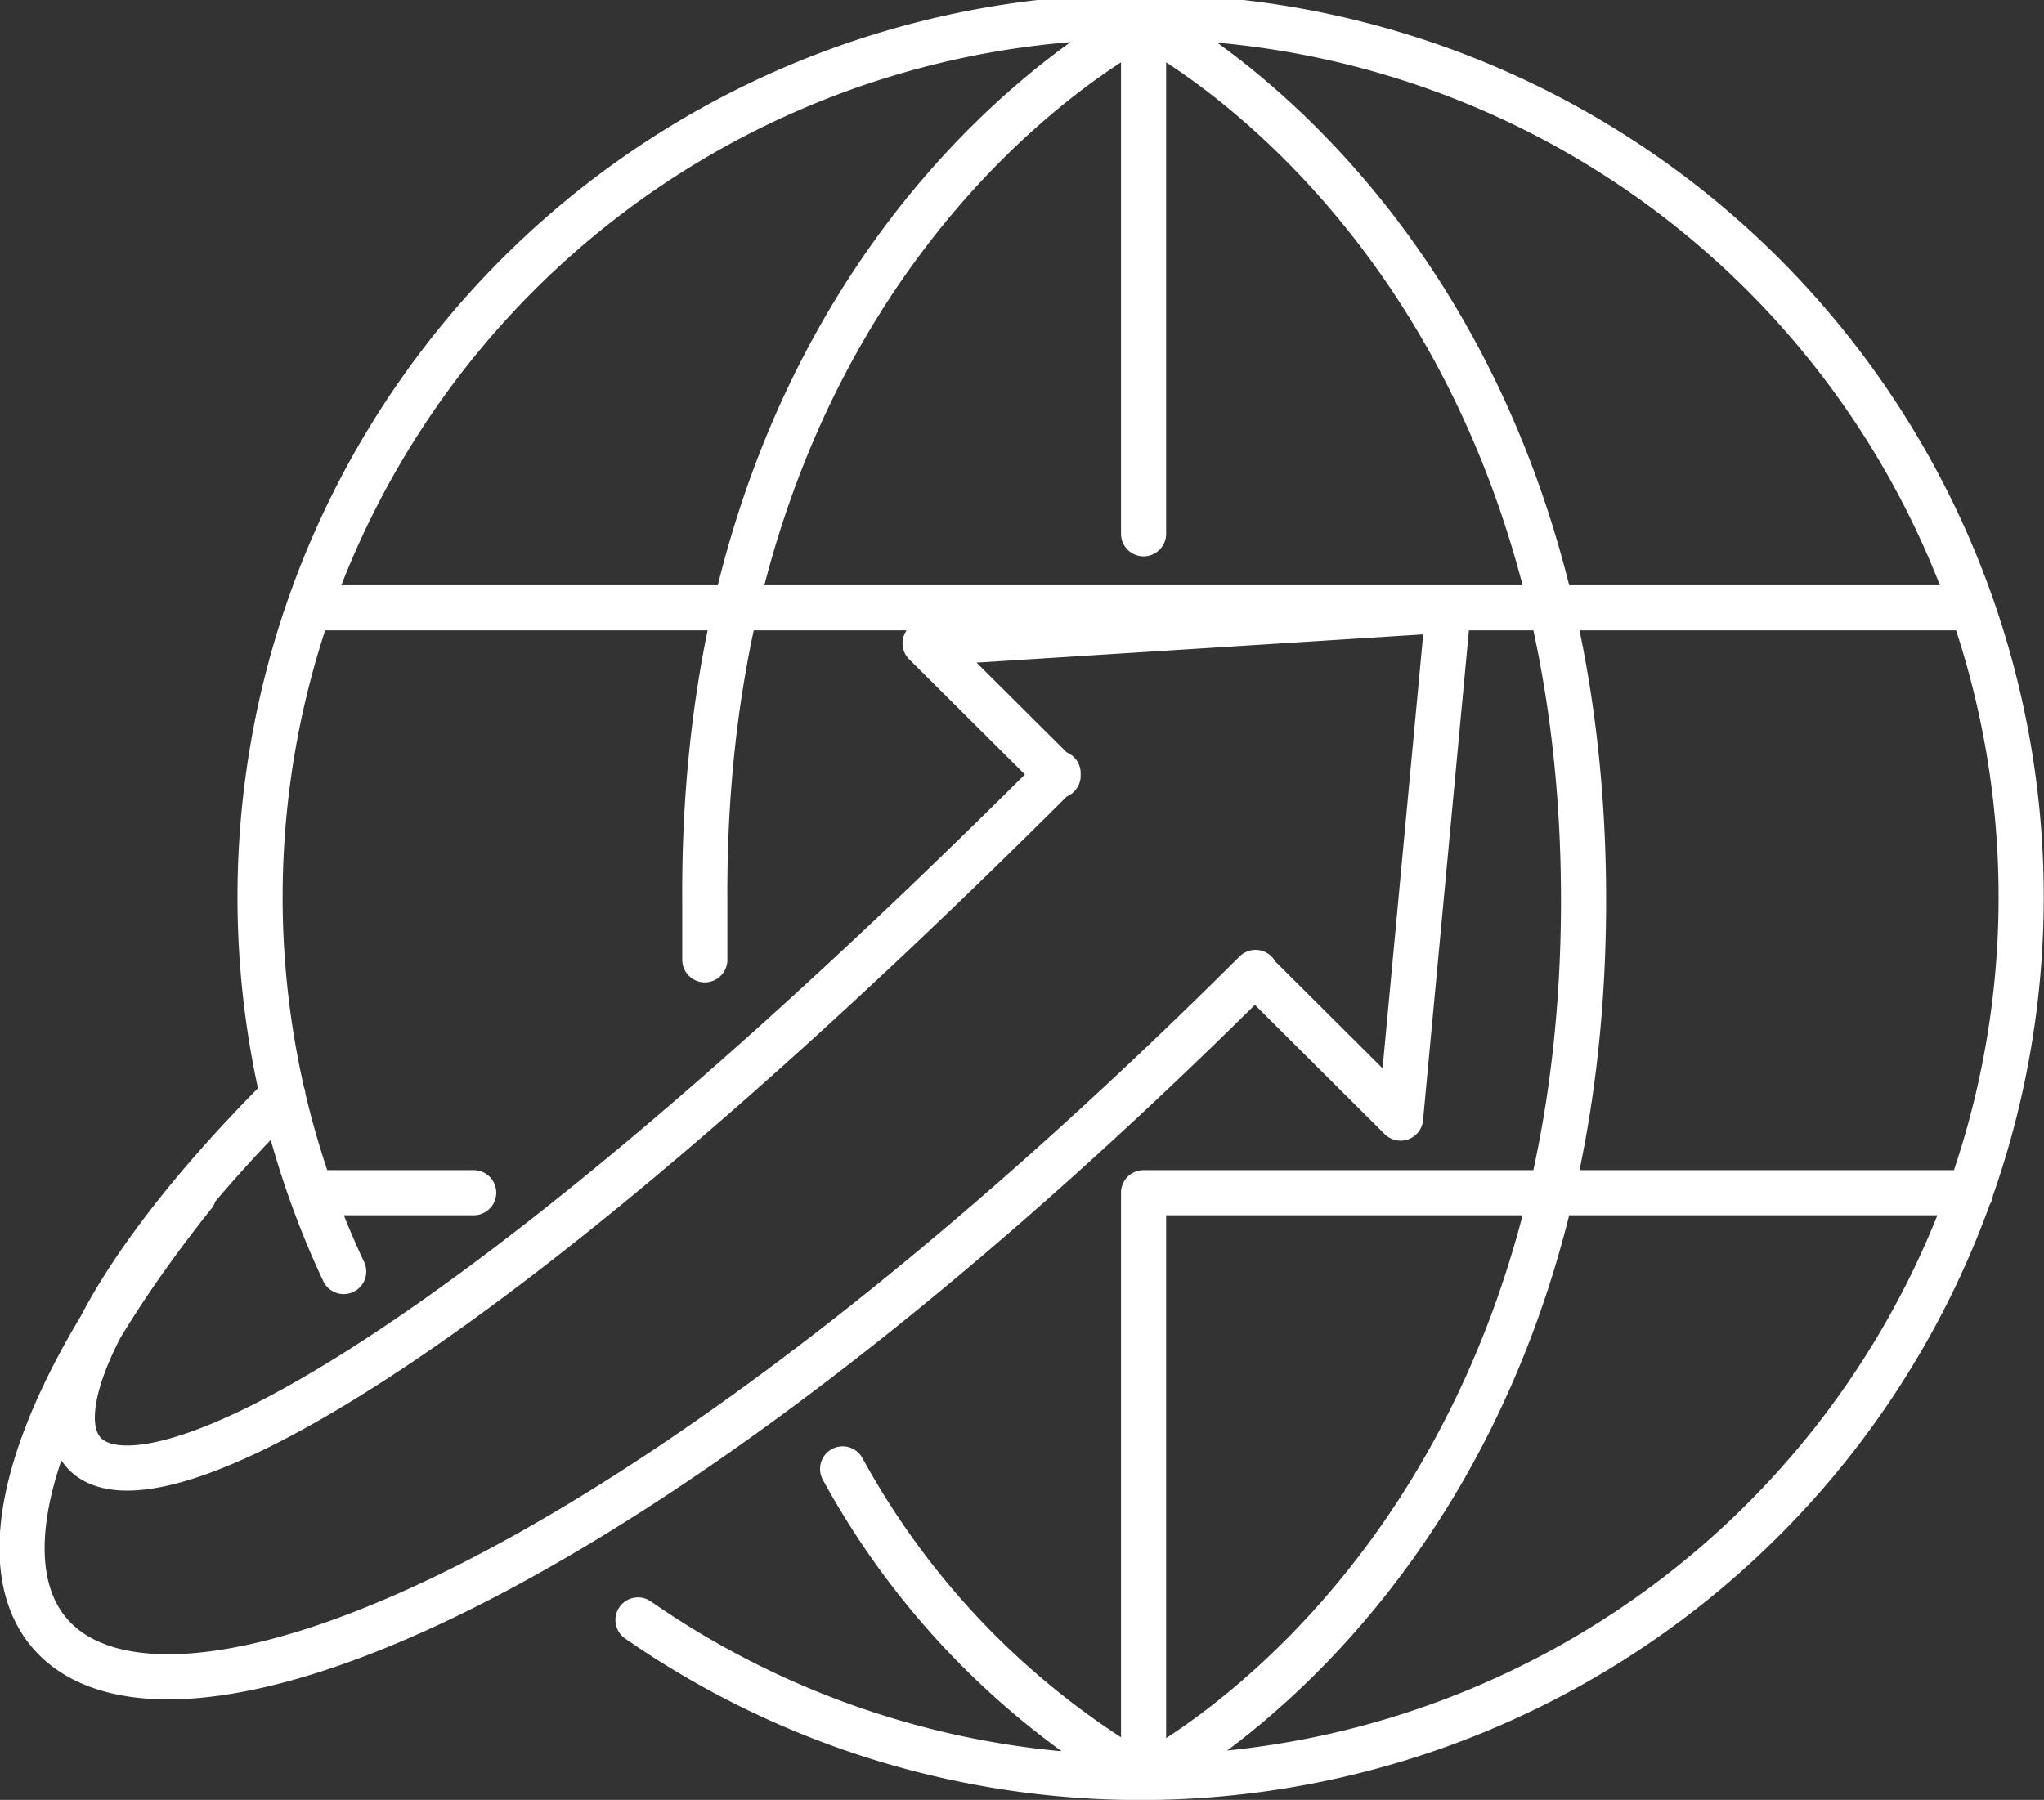 <svg xmlns="http://www.w3.org/2000/svg" viewBox="0 0 33.96 29.91"><rect x="0" y="0" width="33.96" height="29.91" fill="#333333" stroke="none"/><defs><style>.a{fill:none;stroke:#fff;stroke-linecap:round;stroke-linejoin:round;stroke-width:0.75px;}</style></defs><title>1Recurso 1ico_1</title><path class="a" d="M5.71,21.13a14.63,14.63,0,1,1,4.89,5.79M19,8.87V.38m0,29.16V19.82m-7.29-3.87c0-.32,0-.65,0-1C11.65,4,19,.38,19,.38m0,29.16a13.29,13.29,0,0,1-5-5.13M24.07,10.1h8.67m-27.57,0h18.9M19,19.82H32.74m-27.57,0h2.7M19,29.54s7.31-3.6,7.31-14.58S19,.38,19,.38M4.7,18.2C-2.39,25.27,1,29.42,17.58,12.85m-14.36,7c-7.75,9.72,1,12.88,17.64-3.69m-3.28-3.27-2.21-2.2,8.69-.55-.79,8.44-2.42-2.41"/></svg>